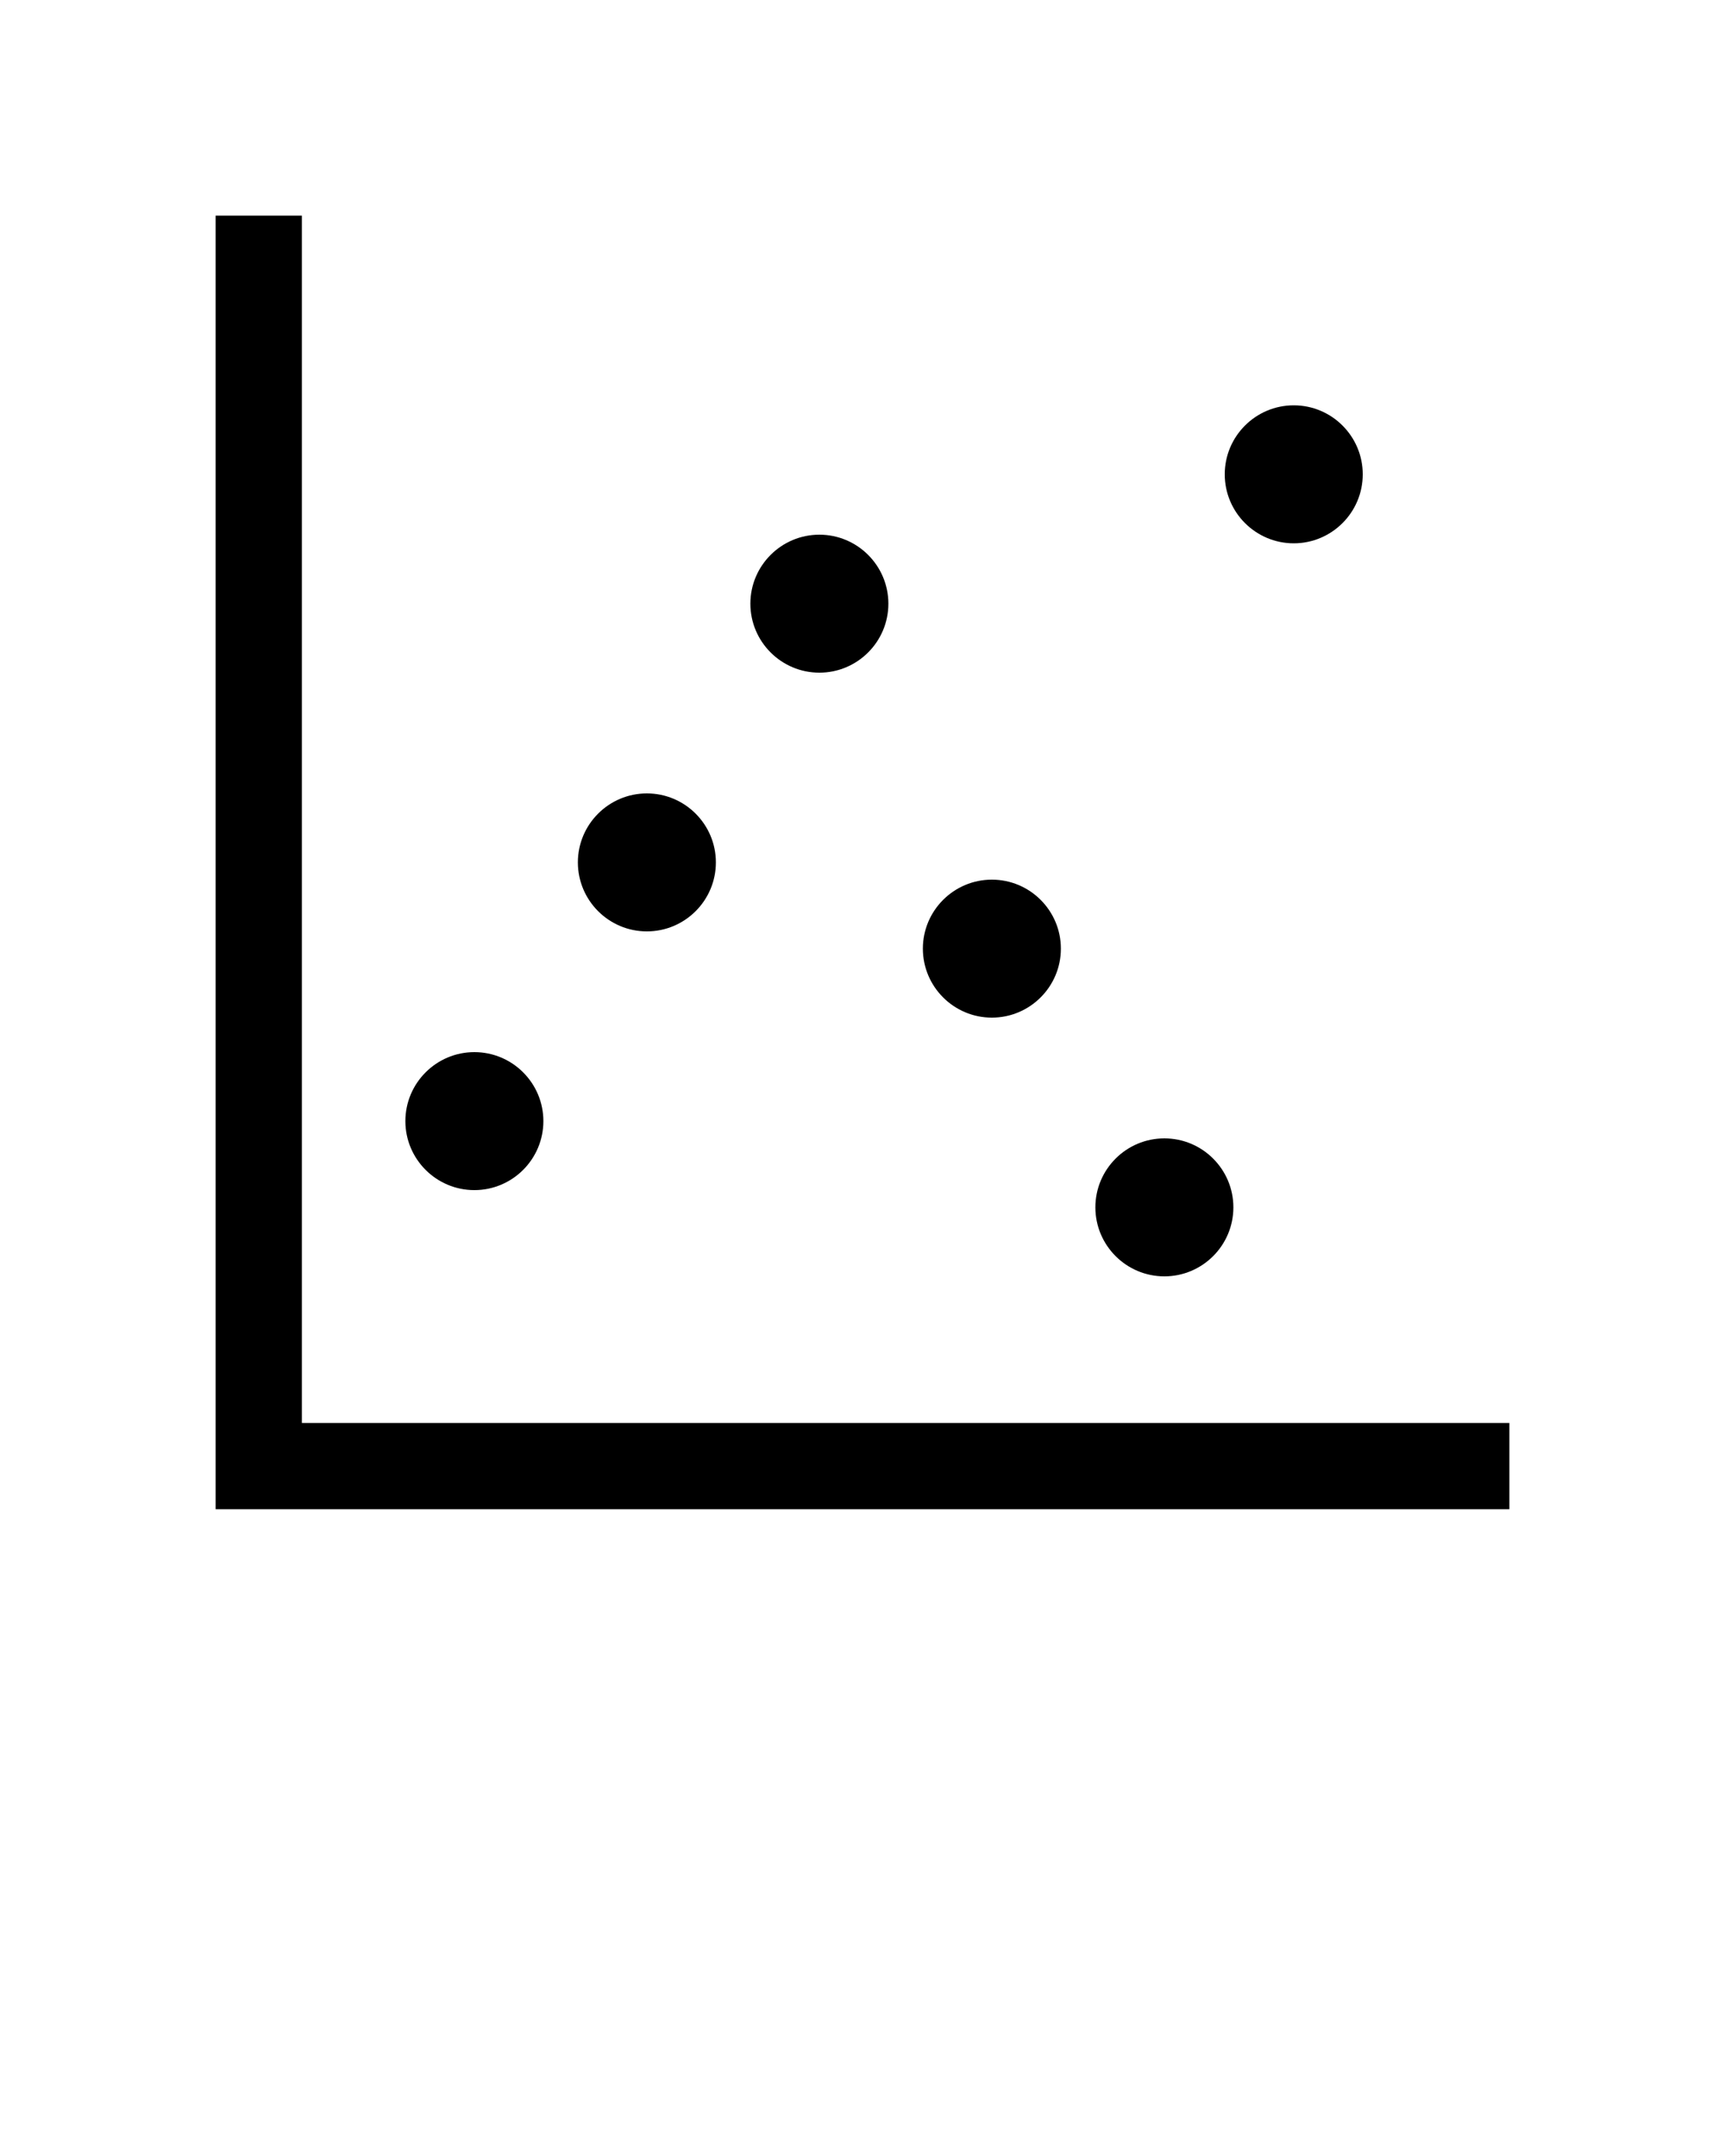 <svg xmlns:x="http://ns.adobe.com/Extensibility/1.0/" xmlns:i="http://ns.adobe.com/AdobeIllustrator/10.0/" xmlns:graph="http://ns.adobe.com/Graphs/1.0/" xmlns="http://www.w3.org/2000/svg" xmlns:xlink="http://www.w3.org/1999/xlink" xmlns:a="http://ns.adobe.com/AdobeSVGViewerExtensions/3.0/" version="1.1" x="0px" y="0px" viewBox="0 0 100 125" enable-background="new 0 0 100 100" xml:space="preserve"><path  d="M57.5,59c2.206,0,4-1.794,4-4s-1.794-4-4-4s-4,1.794-4,4S55.294,59,57.5,59z"/><path d="M47.5,39c2.206,0,4-1.794,4-4s-1.794-4-4-4s-4,1.794-4,4S45.294,39,47.5,39z"/><path d="M67.5,74c2.206,0,4-1.794,4-4s-1.794-4-4-4s-4,1.794-4,4S65.294,74,67.5,74z"/><path d="M75,31.5c2.206,0,4-1.794,4-4s-1.794-4-4-4s-4,1.794-4,4S72.794,31.5,75,31.5z"/><path d="M37.5,54c2.206,0,4-1.794,4-4s-1.794-4-4-4s-4,1.794-4,4S35.294,54,37.5,54z"/><path   d="M27.5,69c2.206,0,4-1.794,4-4s-1.794-4-4-4s-4,1.794-4,4S25.294,69,27.5,69z"/><path stroke="currentColor" stroke-width="2" d="M16.5,82.5v-69h-3v73h73v-3h-69C16.947,83.5,16.5,83.052,16.5,82.5z"/></svg>
